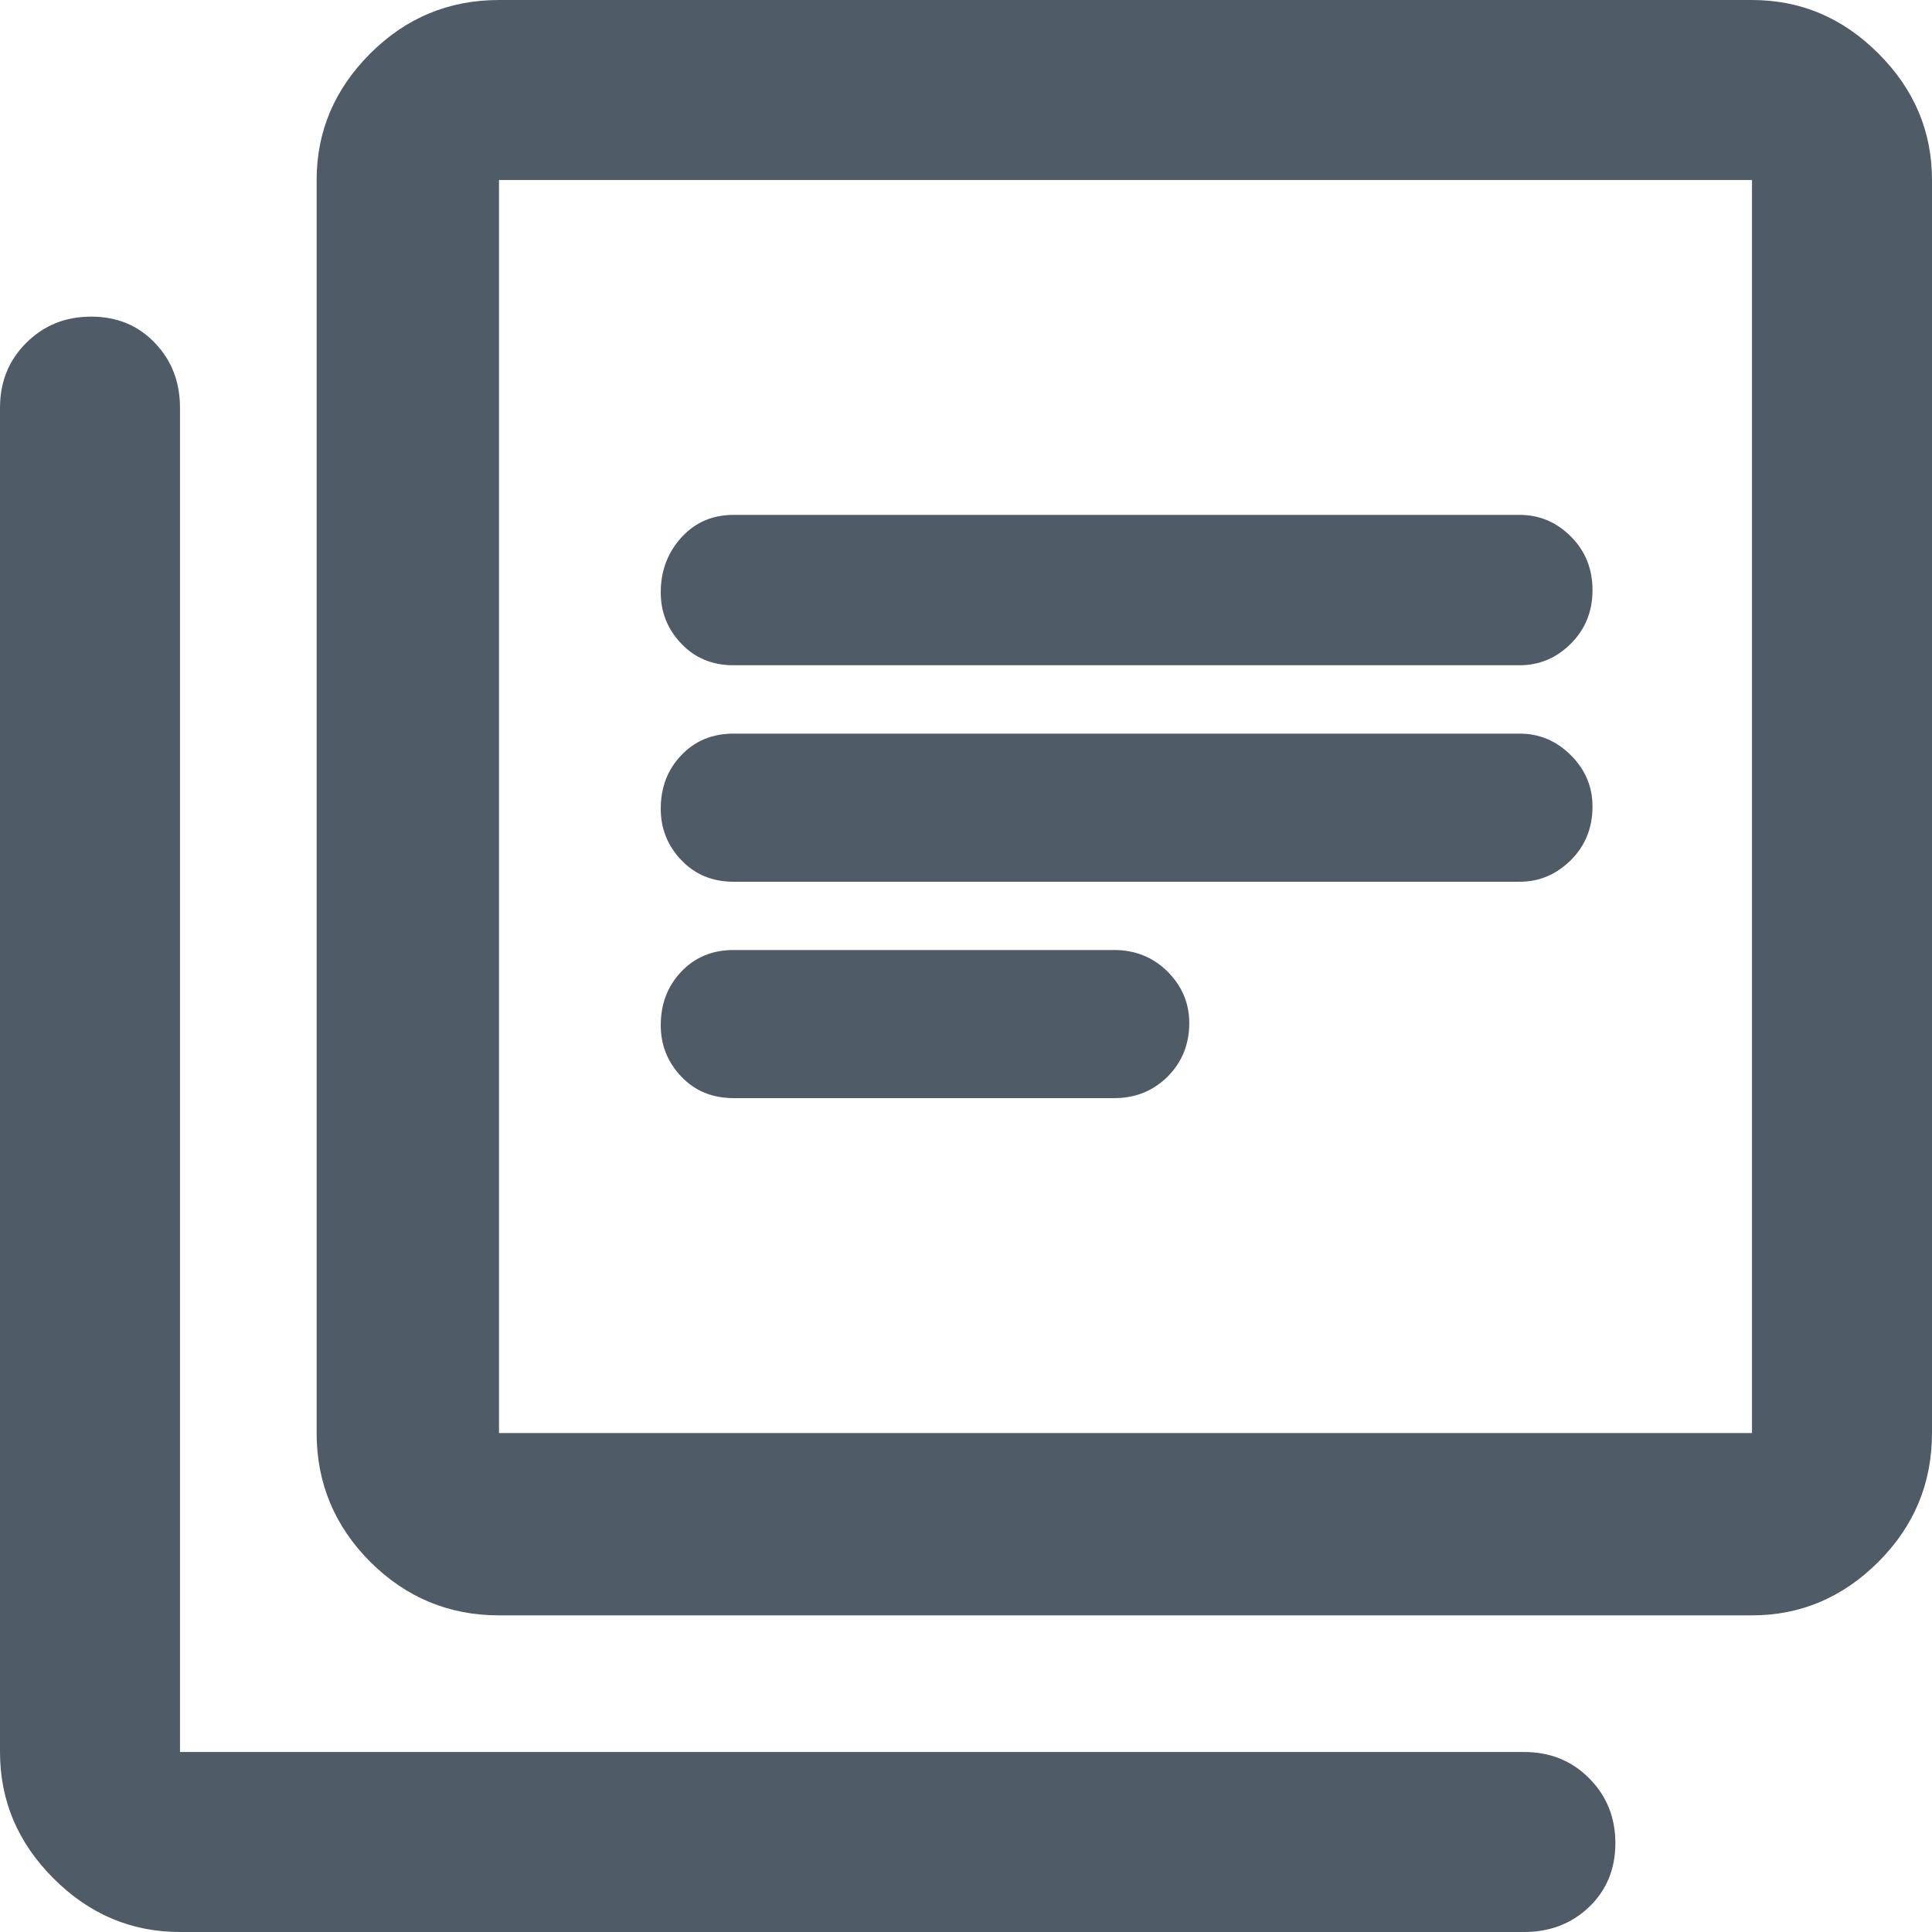 <svg width="18" height="18" viewBox="0 0 18 18" fill="none" xmlns="http://www.w3.org/2000/svg">
<path d="M6.835 8.215H14.158C14.342 8.215 14.501 8.147 14.636 8.013C14.77 7.879 14.837 7.712 14.837 7.514C14.837 7.33 14.77 7.171 14.636 7.037C14.501 6.902 14.342 6.835 14.158 6.835H6.835C6.637 6.835 6.474 6.902 6.347 7.037C6.219 7.171 6.156 7.337 6.156 7.535C6.156 7.719 6.219 7.879 6.347 8.013C6.474 8.147 6.637 8.215 6.835 8.215ZM6.835 10.231H10.38C10.578 10.231 10.744 10.164 10.879 10.03C11.013 9.895 11.08 9.729 11.08 9.531C11.08 9.347 11.013 9.188 10.879 9.053C10.744 8.919 10.578 8.851 10.38 8.851H6.835C6.637 8.851 6.474 8.919 6.347 9.053C6.219 9.188 6.156 9.354 6.156 9.552C6.156 9.736 6.219 9.895 6.347 10.03C6.474 10.164 6.637 10.231 6.835 10.231ZM6.835 6.198H14.158C14.342 6.198 14.501 6.131 14.636 5.996C14.77 5.862 14.837 5.696 14.837 5.498C14.837 5.3 14.77 5.133 14.636 4.999C14.501 4.864 14.342 4.797 14.158 4.797H6.835C6.637 4.797 6.474 4.868 6.347 5.009C6.219 5.151 6.156 5.321 6.156 5.519C6.156 5.703 6.219 5.862 6.347 5.996C6.474 6.131 6.637 6.198 6.835 6.198ZM4.649 15.05C4.182 15.05 3.782 14.883 3.449 14.551C3.117 14.218 2.95 13.818 2.95 13.351V1.677C2.95 1.224 3.117 0.831 3.449 0.499C3.782 0.166 4.182 0 4.649 0H16.323C16.776 0 17.169 0.166 17.501 0.499C17.834 0.831 18 1.224 18 1.677V13.351C18 13.818 17.834 14.218 17.501 14.551C17.169 14.883 16.776 15.05 16.323 15.05H4.649ZM4.649 13.351H16.323V1.677H4.649V13.351ZM1.677 18C1.224 18 0.831 17.834 0.499 17.501C0.166 17.169 0 16.776 0 16.323V3.8C0 3.559 0.081 3.357 0.244 3.195C0.407 3.032 0.608 2.95 0.849 2.95C1.09 2.95 1.288 3.032 1.443 3.195C1.599 3.357 1.677 3.559 1.677 3.8V16.323H14.2C14.441 16.323 14.643 16.404 14.805 16.567C14.968 16.73 15.05 16.932 15.05 17.172C15.05 17.413 14.968 17.611 14.805 17.767C14.643 17.922 14.441 18 14.2 18H1.677ZM4.649 1.677V13.351V1.677Z" fill="#4F5B67"/>
</svg>
